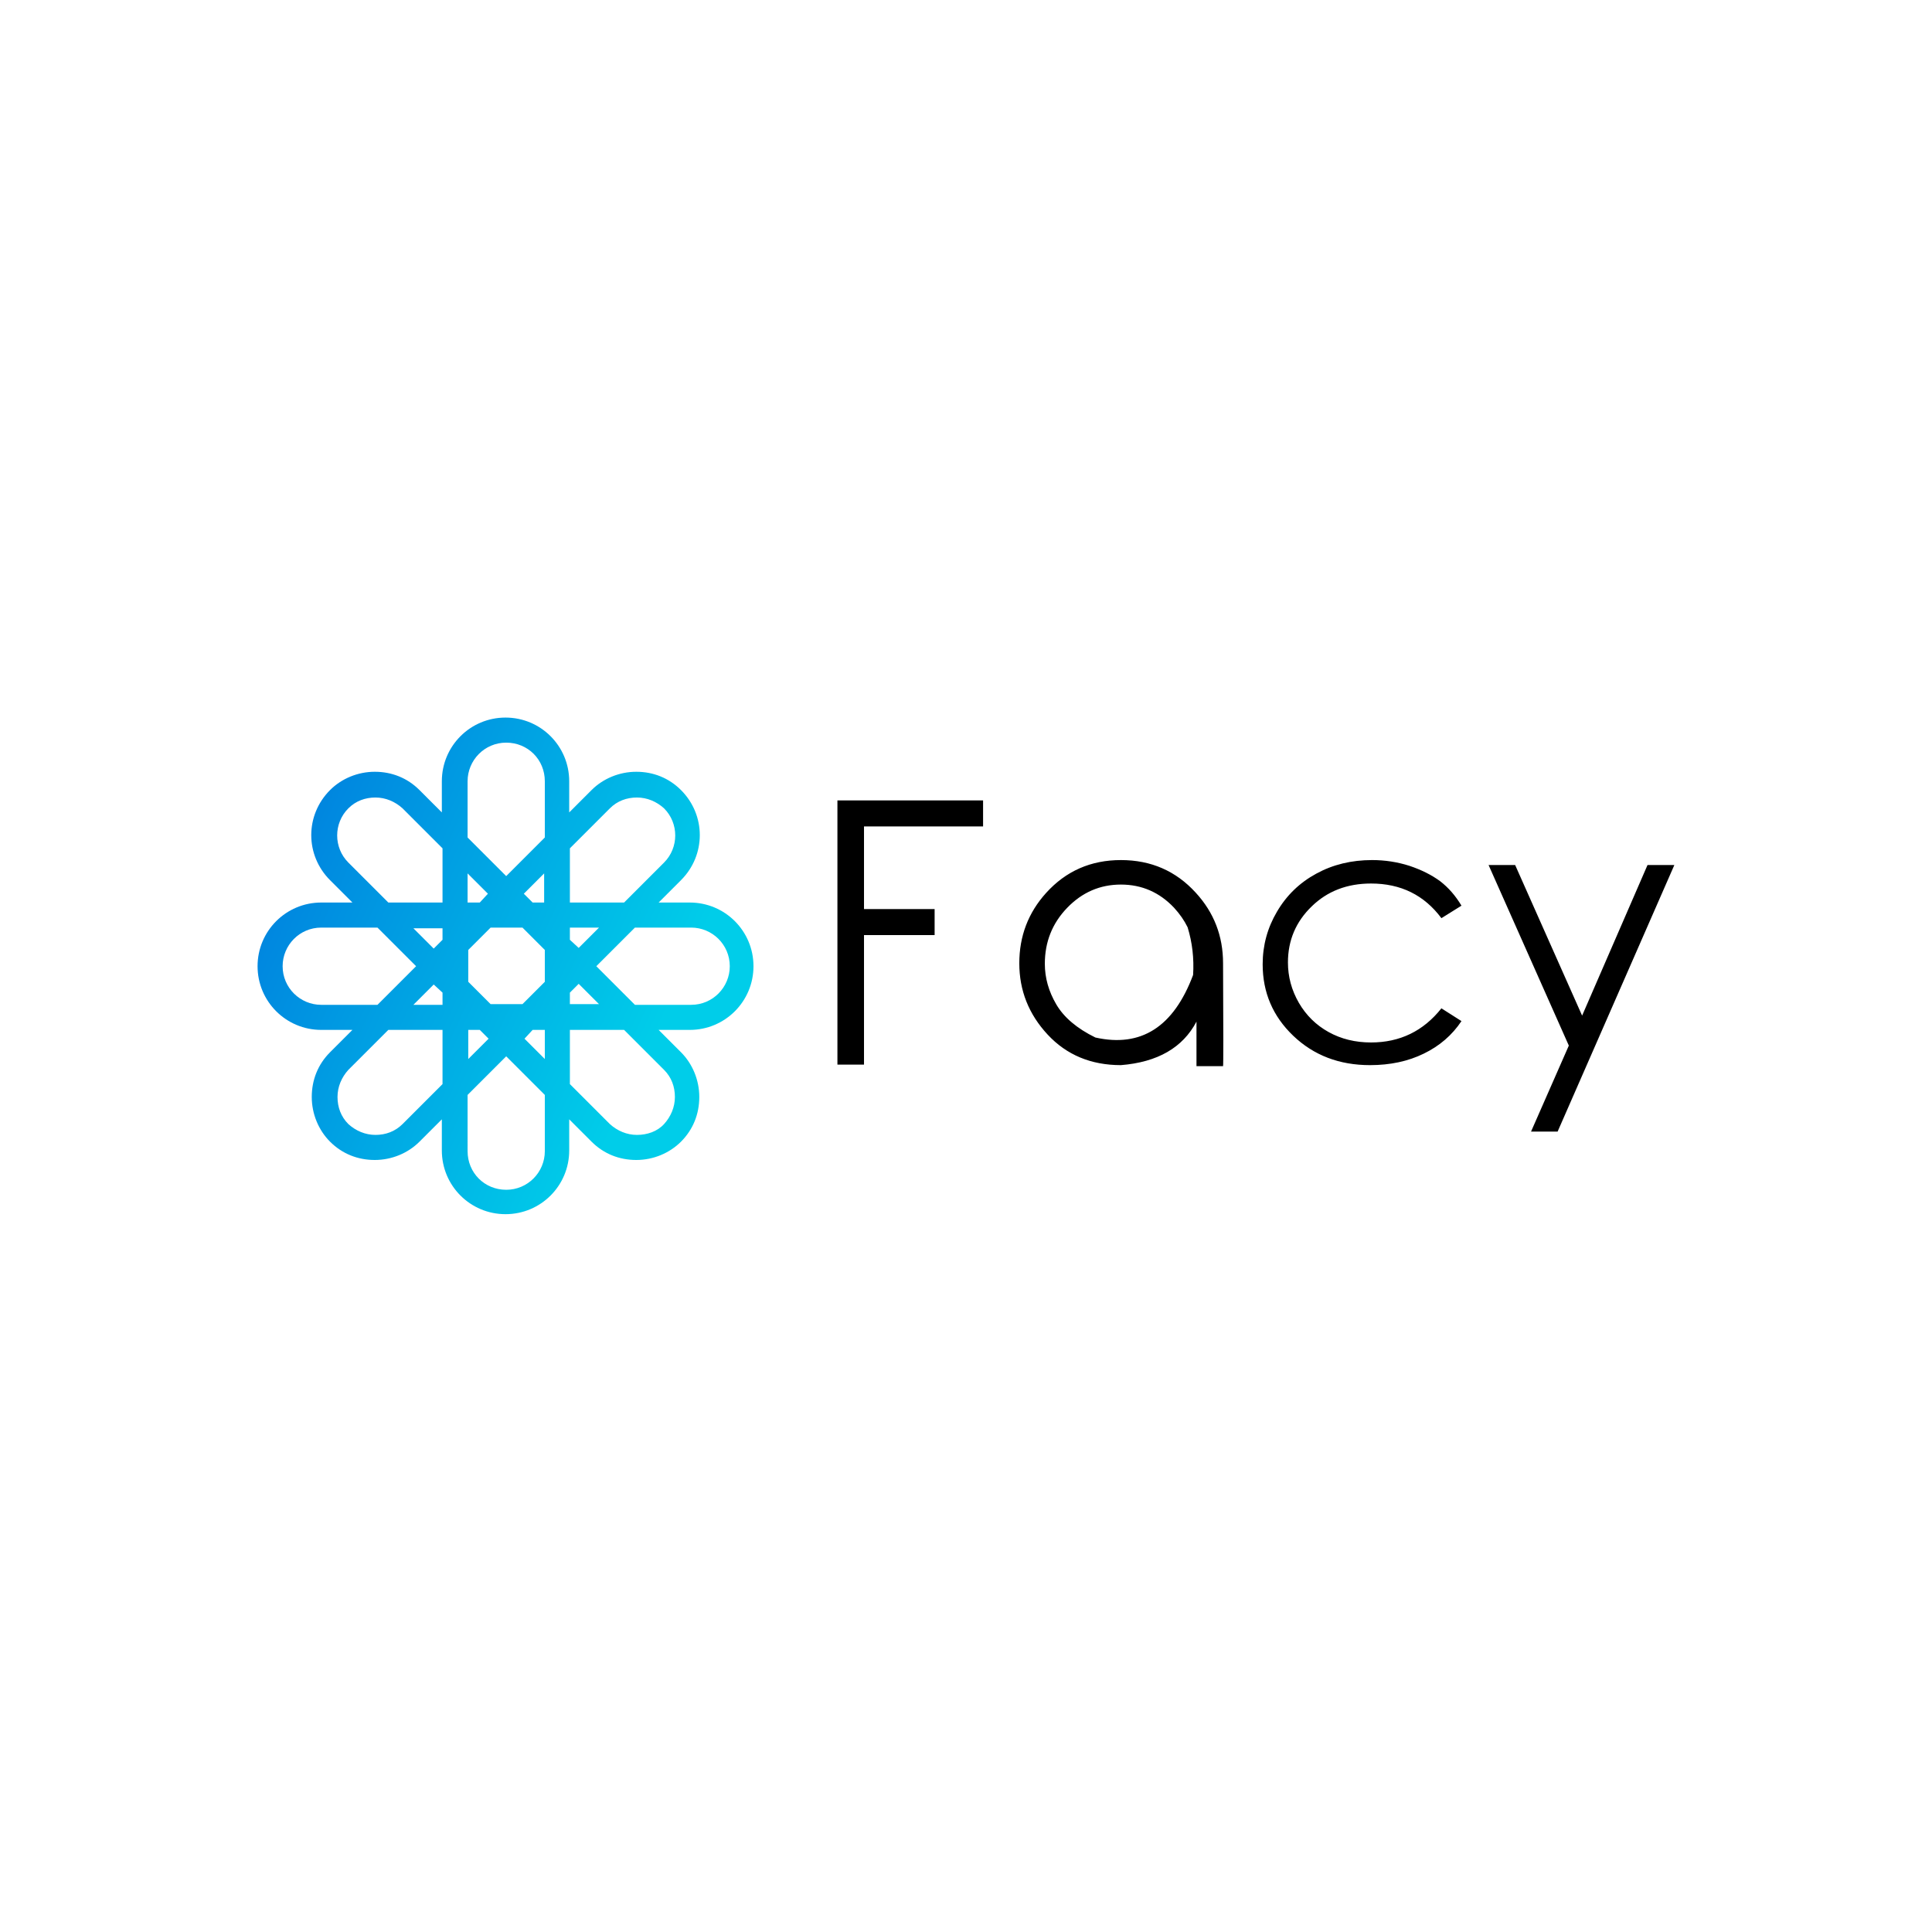 <svg data-v-29081953="" xmlns="http://www.w3.org/2000/svg" viewBox="0 0 300 300"><!----><defs data-v-29081953=""><!----></defs><rect data-v-29081953="" fill="transparent" x="0" y="0" width="300px" height="300px" class="logo-background-square"></rect><defs data-v-29081953=""><!----></defs><g data-v-29081953="" id="50f70c97-43fa-465c-a2e6-ed822e1a33c6" fill="#000000" transform="matrix(4.046,0,0,4.046,125.099,116.477)"><path d="M1.22 12.07L1.22 1.93L6.81 1.93L6.81 2.93L2.24 2.93L2.24 6.10L4.95 6.10L4.95 7.10L2.24 7.10L2.24 12.07L1.22 12.07ZM12.10 4.22L12.10 4.22L12.10 4.22Q13.83 4.22 14.97 5.47L14.97 5.47L14.97 5.47Q16.02 6.61 16.02 8.18L16.02 8.18L16.02 8.18Q16.04 12.07 16.02 12.13L16.02 12.13L16.02 12.13Q15.37 12.13 15.00 12.13L15.00 12.13L15.00 12.13Q15.00 12.08 15.00 10.42L15.00 10.42L15.00 10.42Q14.21 11.92 12.10 12.09L12.10 12.09L12.10 12.09Q10.38 12.09 9.29 10.92L9.29 10.92L9.29 10.92Q8.20 9.75 8.20 8.18L8.20 8.18L8.20 8.18Q8.20 6.62 9.23 5.48L9.23 5.48L9.23 5.48Q10.37 4.22 12.10 4.22ZM12.10 5.16L12.10 5.16L12.10 5.16Q10.90 5.16 10.04 6.05L10.04 6.05L10.04 6.05Q9.18 6.94 9.18 8.20L9.18 8.20L9.18 8.20Q9.18 9.01 9.62 9.76L9.62 9.76L9.62 9.76Q10.06 10.51 11.12 11.03L11.12 11.03L11.12 11.03Q13.75 11.62 14.87 8.63L14.87 8.63L14.87 8.63Q14.93 7.68 14.66 6.80L14.66 6.80L14.66 6.80Q14.47 6.41 14.14 6.05L14.14 6.05L14.14 6.05Q13.30 5.16 12.10 5.16ZM25.17 5.97L25.17 5.97L24.40 6.45L24.40 6.45Q23.41 5.12 21.70 5.12L21.70 5.12L21.70 5.12Q20.32 5.12 19.42 6.00L19.42 6.00L19.42 6.00Q18.51 6.88 18.51 8.15L18.51 8.15L18.51 8.15Q18.51 8.97 18.93 9.70L18.93 9.70L18.93 9.70Q19.35 10.42 20.07 10.82L20.07 10.82L20.07 10.82Q20.79 11.22 21.70 11.22L21.70 11.22L21.70 11.22Q23.36 11.22 24.40 9.91L24.40 9.91L25.17 10.40L25.17 10.40Q24.63 11.21 23.72 11.65L23.72 11.65L23.72 11.65Q22.82 12.09 21.66 12.09L21.66 12.09L21.66 12.09Q19.89 12.09 18.71 10.96L18.71 10.96L18.71 10.96Q17.54 9.84 17.54 8.22L17.54 8.22L17.54 8.22Q17.54 7.13 18.09 6.20L18.09 6.20L18.09 6.20Q18.64 5.26 19.60 4.74L19.60 4.74L19.60 4.74Q20.55 4.22 21.74 4.22L21.74 4.22L21.74 4.22Q22.48 4.22 23.17 4.44L23.17 4.44L23.17 4.44Q23.86 4.67 24.35 5.03L24.35 5.03L24.35 5.03Q24.83 5.40 25.17 5.97ZM29.29 11.34L26.21 4.41L27.23 4.41L29.80 10.19L32.31 4.41L33.34 4.41L28.86 14.64L27.84 14.64L29.29 11.34Z"></path></g><defs data-v-29081953=""><linearGradient data-v-29081953="" gradientTransform="rotate(25)" id="58767ca1-0454-47b8-a026-c4a4b6a98b89" x1="0%" y1="0%" x2="100%" y2="0%"><stop data-v-29081953="" offset="0%" stop-color="#0076DD" stop-opacity="1"></stop><stop data-v-29081953="" offset="100%" stop-color="#00CDE9" stop-opacity="1"></stop></linearGradient></defs><g data-v-29081953="" id="f80368d8-ecfb-4ea0-9a12-2dd83116f2de" stroke="none" fill="url(#58767ca1-0454-47b8-a026-c4a4b6a98b89)" transform="matrix(1.052,0,0,1.052,26.003,97.433)"><path d="M27.3 40.6h-4.6c-5.2 0-9.4 4.2-9.4 9.4s4.2 9.4 9.4 9.4h4.6L24 62.7c-1.8 1.8-2.7 4.1-2.7 6.6s1 4.9 2.7 6.6c1.8 1.8 4.1 2.7 6.6 2.7s4.9-1 6.6-2.7l3.3-3.3v4.6c0 5.2 4.2 9.4 9.4 9.4s9.4-4.2 9.4-9.4v-4.6l3.3 3.3c1.8 1.8 4.1 2.7 6.6 2.7s4.9-1 6.6-2.7c1.8-1.8 2.7-4.1 2.7-6.6s-1-4.9-2.7-6.6l-3.3-3.3h4.6c5.2 0 9.4-4.2 9.4-9.4s-4.2-9.4-9.4-9.4h-4.6l3.3-3.3c3.7-3.7 3.7-9.6 0-13.3-1.8-1.8-4.1-2.7-6.6-2.7s-4.9 1-6.6 2.7l-3.3 3.3v-4.6c0-5.2-4.2-9.4-9.4-9.4s-9.4 4.2-9.4 9.4v4.6L37.2 24c-1.8-1.8-4.1-2.7-6.6-2.7s-4.9 1-6.6 2.7c-3.7 3.7-3.7 9.6 0 13.3l3.3 3.3zm-4.6 15.1c-3.1 0-5.7-2.5-5.7-5.7 0-3.1 2.5-5.7 5.7-5.7H31l5.7 5.7-5.7 5.7h-8.3zm25-11.4h4.7l3.3 3.3v4.7l-3.3 3.3h-4.7l-3.3-3.3v-4.7l3.3-3.3zm-7.1 9.6v1.8h-4.3l3-3 1.3 1.2zm5.5 5.5l1.3 1.3-3 3v-4.3h1.7zm7.8 0h1.8v4.3l-3-3 1.2-1.3zm5.5-5.5l1.3-1.3 3 3h-4.3v-1.7zm0-7.8v-1.8h4.3l-3 3-1.3-1.2zm-5.5-5.5l-1.3-1.3 3-3v4.3h-1.7zm-7.8 0h-1.8v-4.3l3 3-1.2 1.3zm-5.5 5.5l-1.3 1.3-3-3h4.3v1.7zm-5.9 27.2c-1.1 1.1-2.5 1.6-4 1.6s-2.9-.6-4-1.6c-1.1-1.1-1.6-2.5-1.6-4s.6-2.9 1.6-4l5.9-5.9h8v8l-5.9 5.9zm21 4c0 3.1-2.5 5.7-5.7 5.7s-5.7-2.5-5.7-5.7V69l5.7-5.7 5.7 5.7v8.3zm17.6-12c1.1 1.1 1.6 2.5 1.6 4s-.6 2.9-1.6 4-2.5 1.6-4 1.6-2.9-.6-4-1.6l-5.9-5.9v-8h8l5.9 5.9zm4-21c3.1 0 5.7 2.5 5.7 5.7 0 3.1-2.5 5.7-5.7 5.7H69L63.3 50l5.7-5.7h8.3zm-12-17.6c1.1-1.1 2.5-1.6 4-1.6s2.9.6 4 1.6c2.2 2.2 2.2 5.8 0 8l-5.9 5.9h-8v-8l5.9-5.9zm-21-4c0-3.1 2.5-5.7 5.7-5.7s5.7 2.5 5.7 5.7V31L50 36.7 44.3 31v-8.3zm-17.6 4c1.1-1.1 2.5-1.6 4-1.6s2.9.6 4 1.6l5.9 5.9v8h-8l-5.9-5.9c-2.2-2.2-2.2-5.8 0-8z"></path></g><!----></svg>